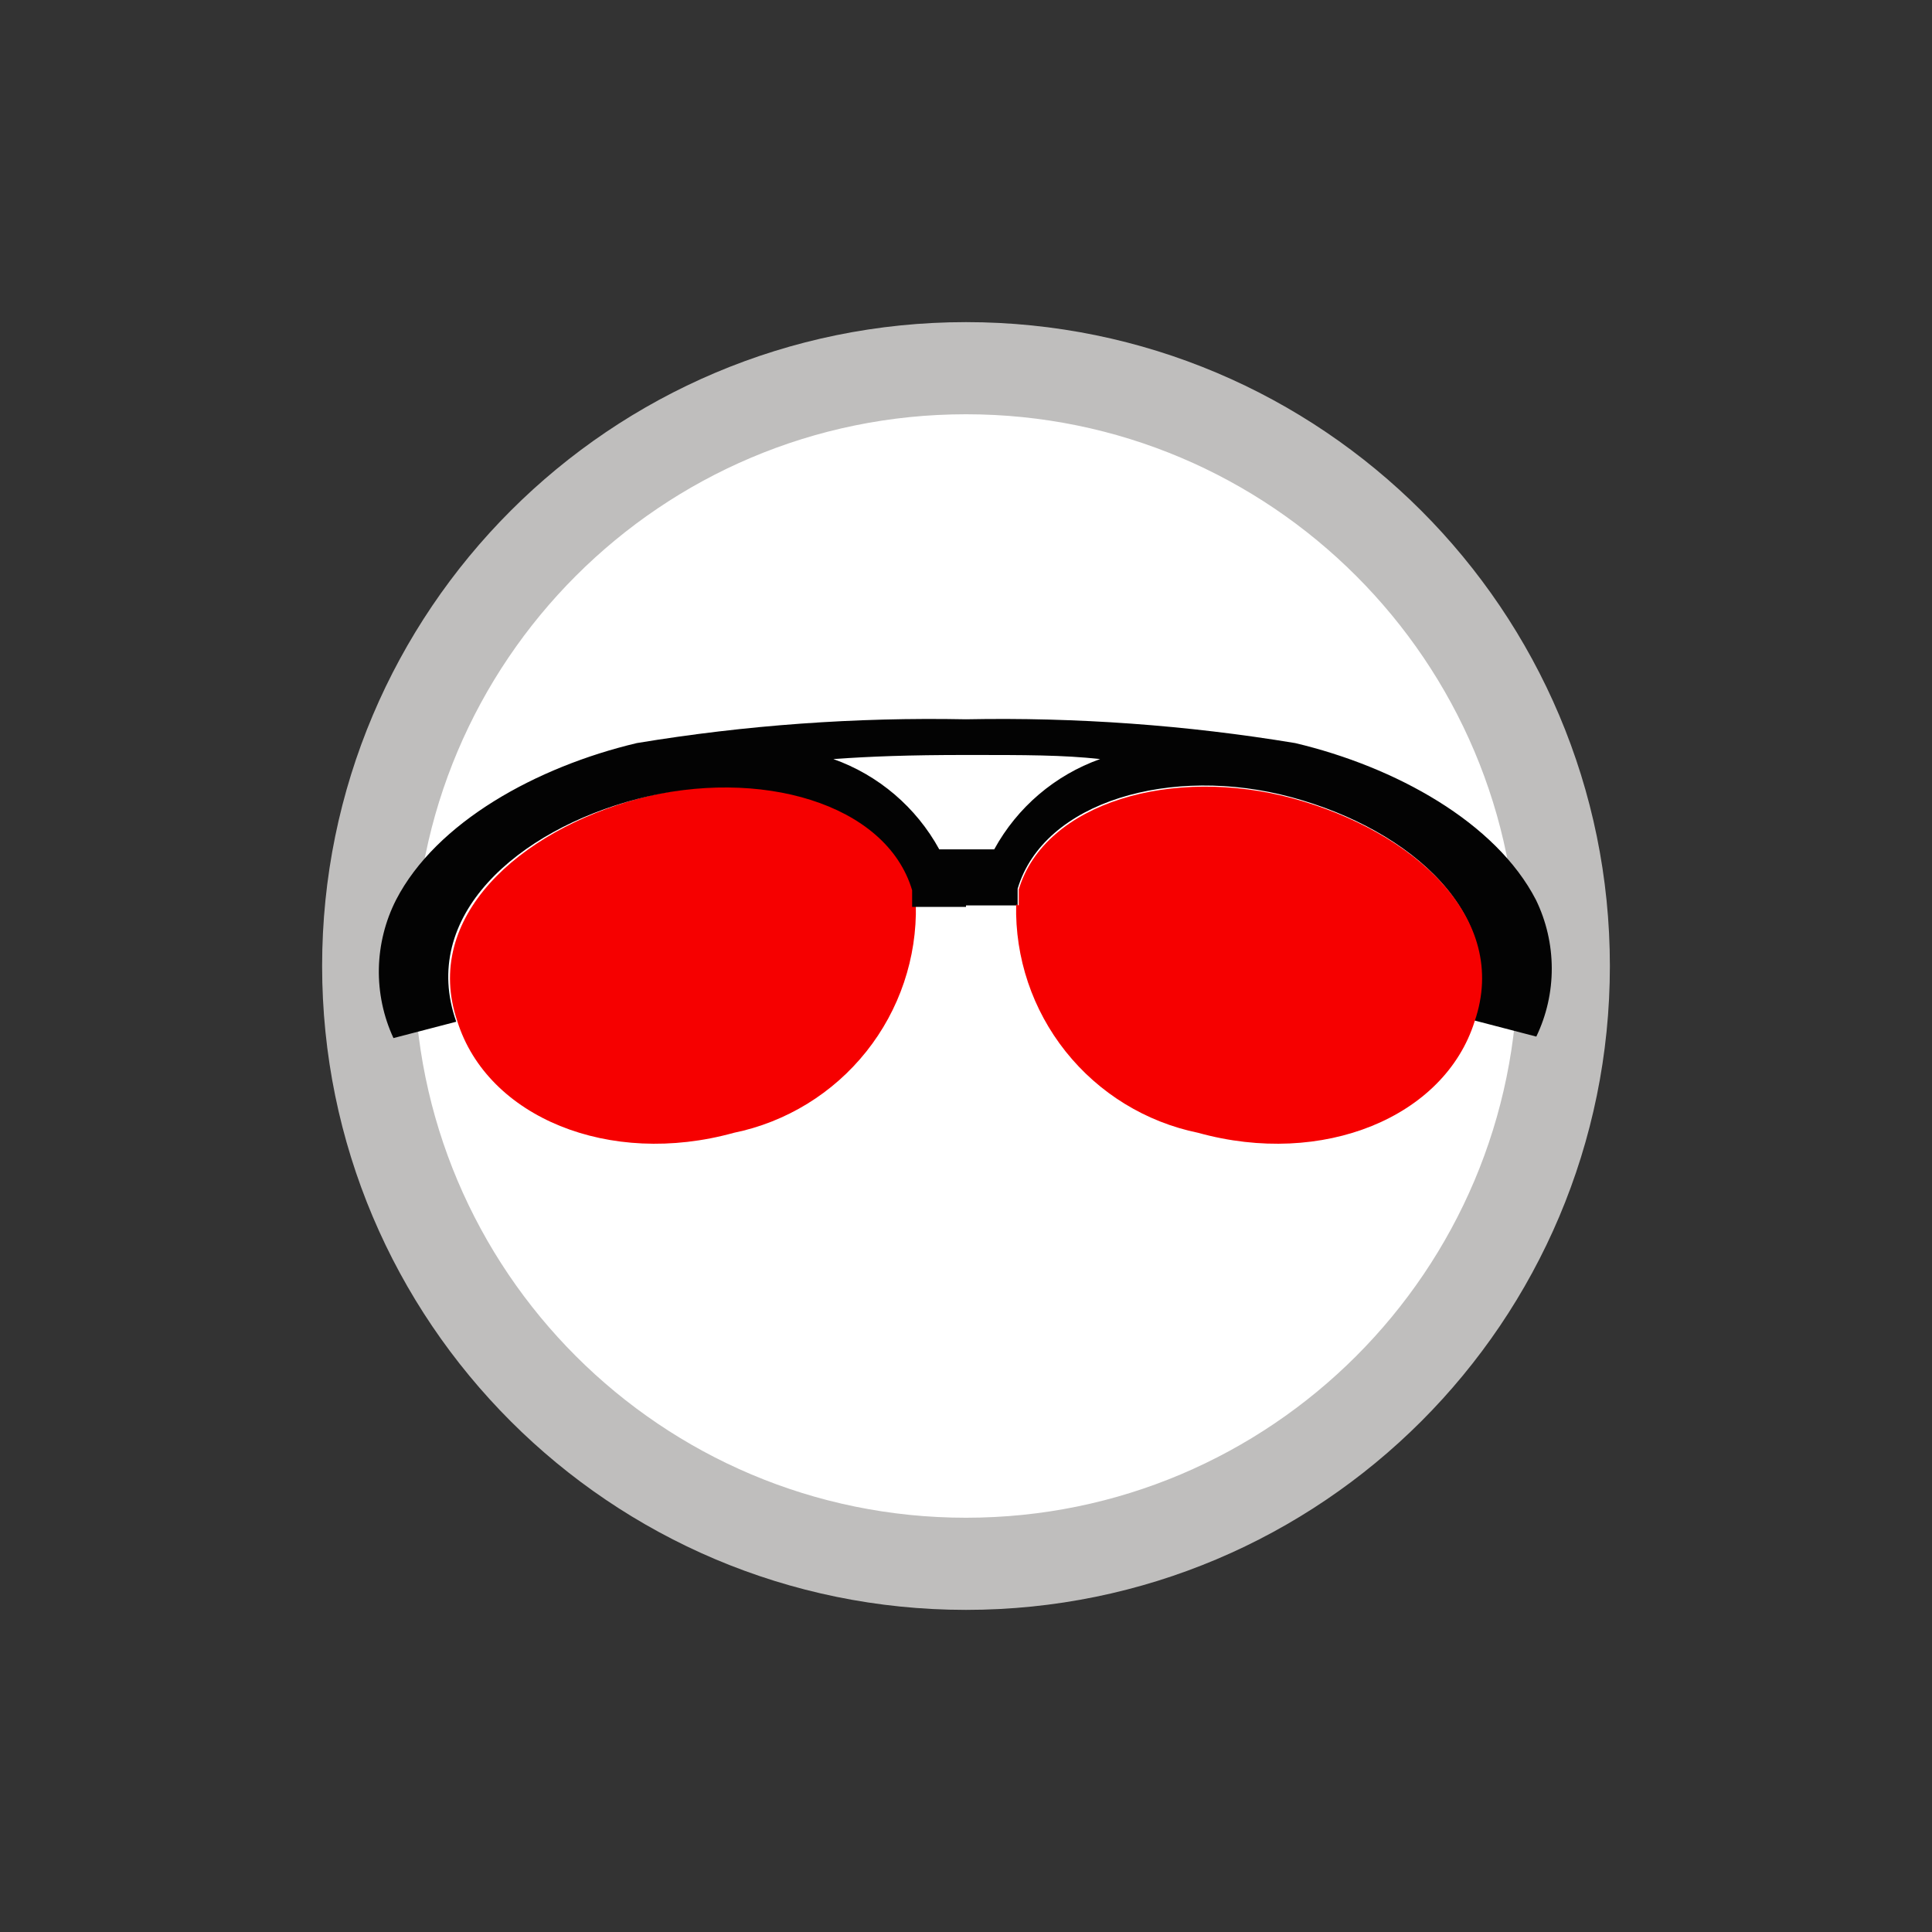 <svg width="52" height="52" viewBox="0 0 52 52" fill="none" xmlns="http://www.w3.org/2000/svg">
<rect x="0" y="0" width="52" height="52" fill="#333333" stroke="none"/>
<g id="glasses-6">
<path id="Vector" d="M26 42.09C34.886 42.09 42.09 34.886 42.09 26C42.09 17.114 34.886 9.91 26 9.91C17.114 9.91 9.91 17.114 9.91 26C9.91 34.886 17.114 42.09 26 42.09Z" fill="white" stroke="#BFBEBD" stroke-width="2.48"/>
<path id="Vector_2" d="M24.58 24.37V23.94C23.88 21.6 20.44 20.61 17.2 21.49C13.96 22.37 11.36 24.7 12.31 27.49C13.12 30.07 16.4 31.42 19.75 30.49C21.158 30.202 22.42 29.428 23.316 28.304C24.212 27.18 24.684 25.777 24.65 24.34L24.58 24.37Z" fill="#F60000"/>
<path id="Vector_3" d="M41.34 24.22C40.26 22.13 37.56 20.64 34.86 20C31.933 19.516 28.967 19.302 26 19.36C23.033 19.302 20.067 19.516 17.14 20C14.44 20.64 11.74 22.13 10.66 24.22C10.368 24.794 10.21 25.428 10.197 26.072C10.185 26.716 10.319 27.355 10.59 27.94L12.28 27.5C11.28 24.67 13.91 22.35 17.17 21.5C20.43 20.65 23.85 21.61 24.55 23.96V24.41H26V22.86H25.28C24.66 21.728 23.646 20.863 22.43 20.43C23.43 20.36 24.43 20.32 26.02 20.32C27.61 20.32 28.6 20.32 29.61 20.43C28.394 20.863 27.38 21.728 26.76 22.86H26V24.37H27.39V23.92C28.09 21.57 31.53 20.58 34.77 21.46C38.01 22.34 40.62 24.67 39.66 27.46L41.35 27.9C41.626 27.325 41.768 26.696 41.766 26.059C41.764 25.422 41.619 24.793 41.34 24.22Z" fill="#030303"/>
<path id="Vector_4" d="M27.42 24.37V23.94C28.12 21.6 31.57 20.61 34.8 21.49C38.03 22.37 40.65 24.7 39.69 27.49C38.88 30.07 35.6 31.42 32.25 30.49C30.842 30.202 29.58 29.428 28.684 28.304C27.788 27.18 27.316 25.777 27.35 24.34L27.42 24.37Z" fill="#F60000"/>
</g>
</svg>
